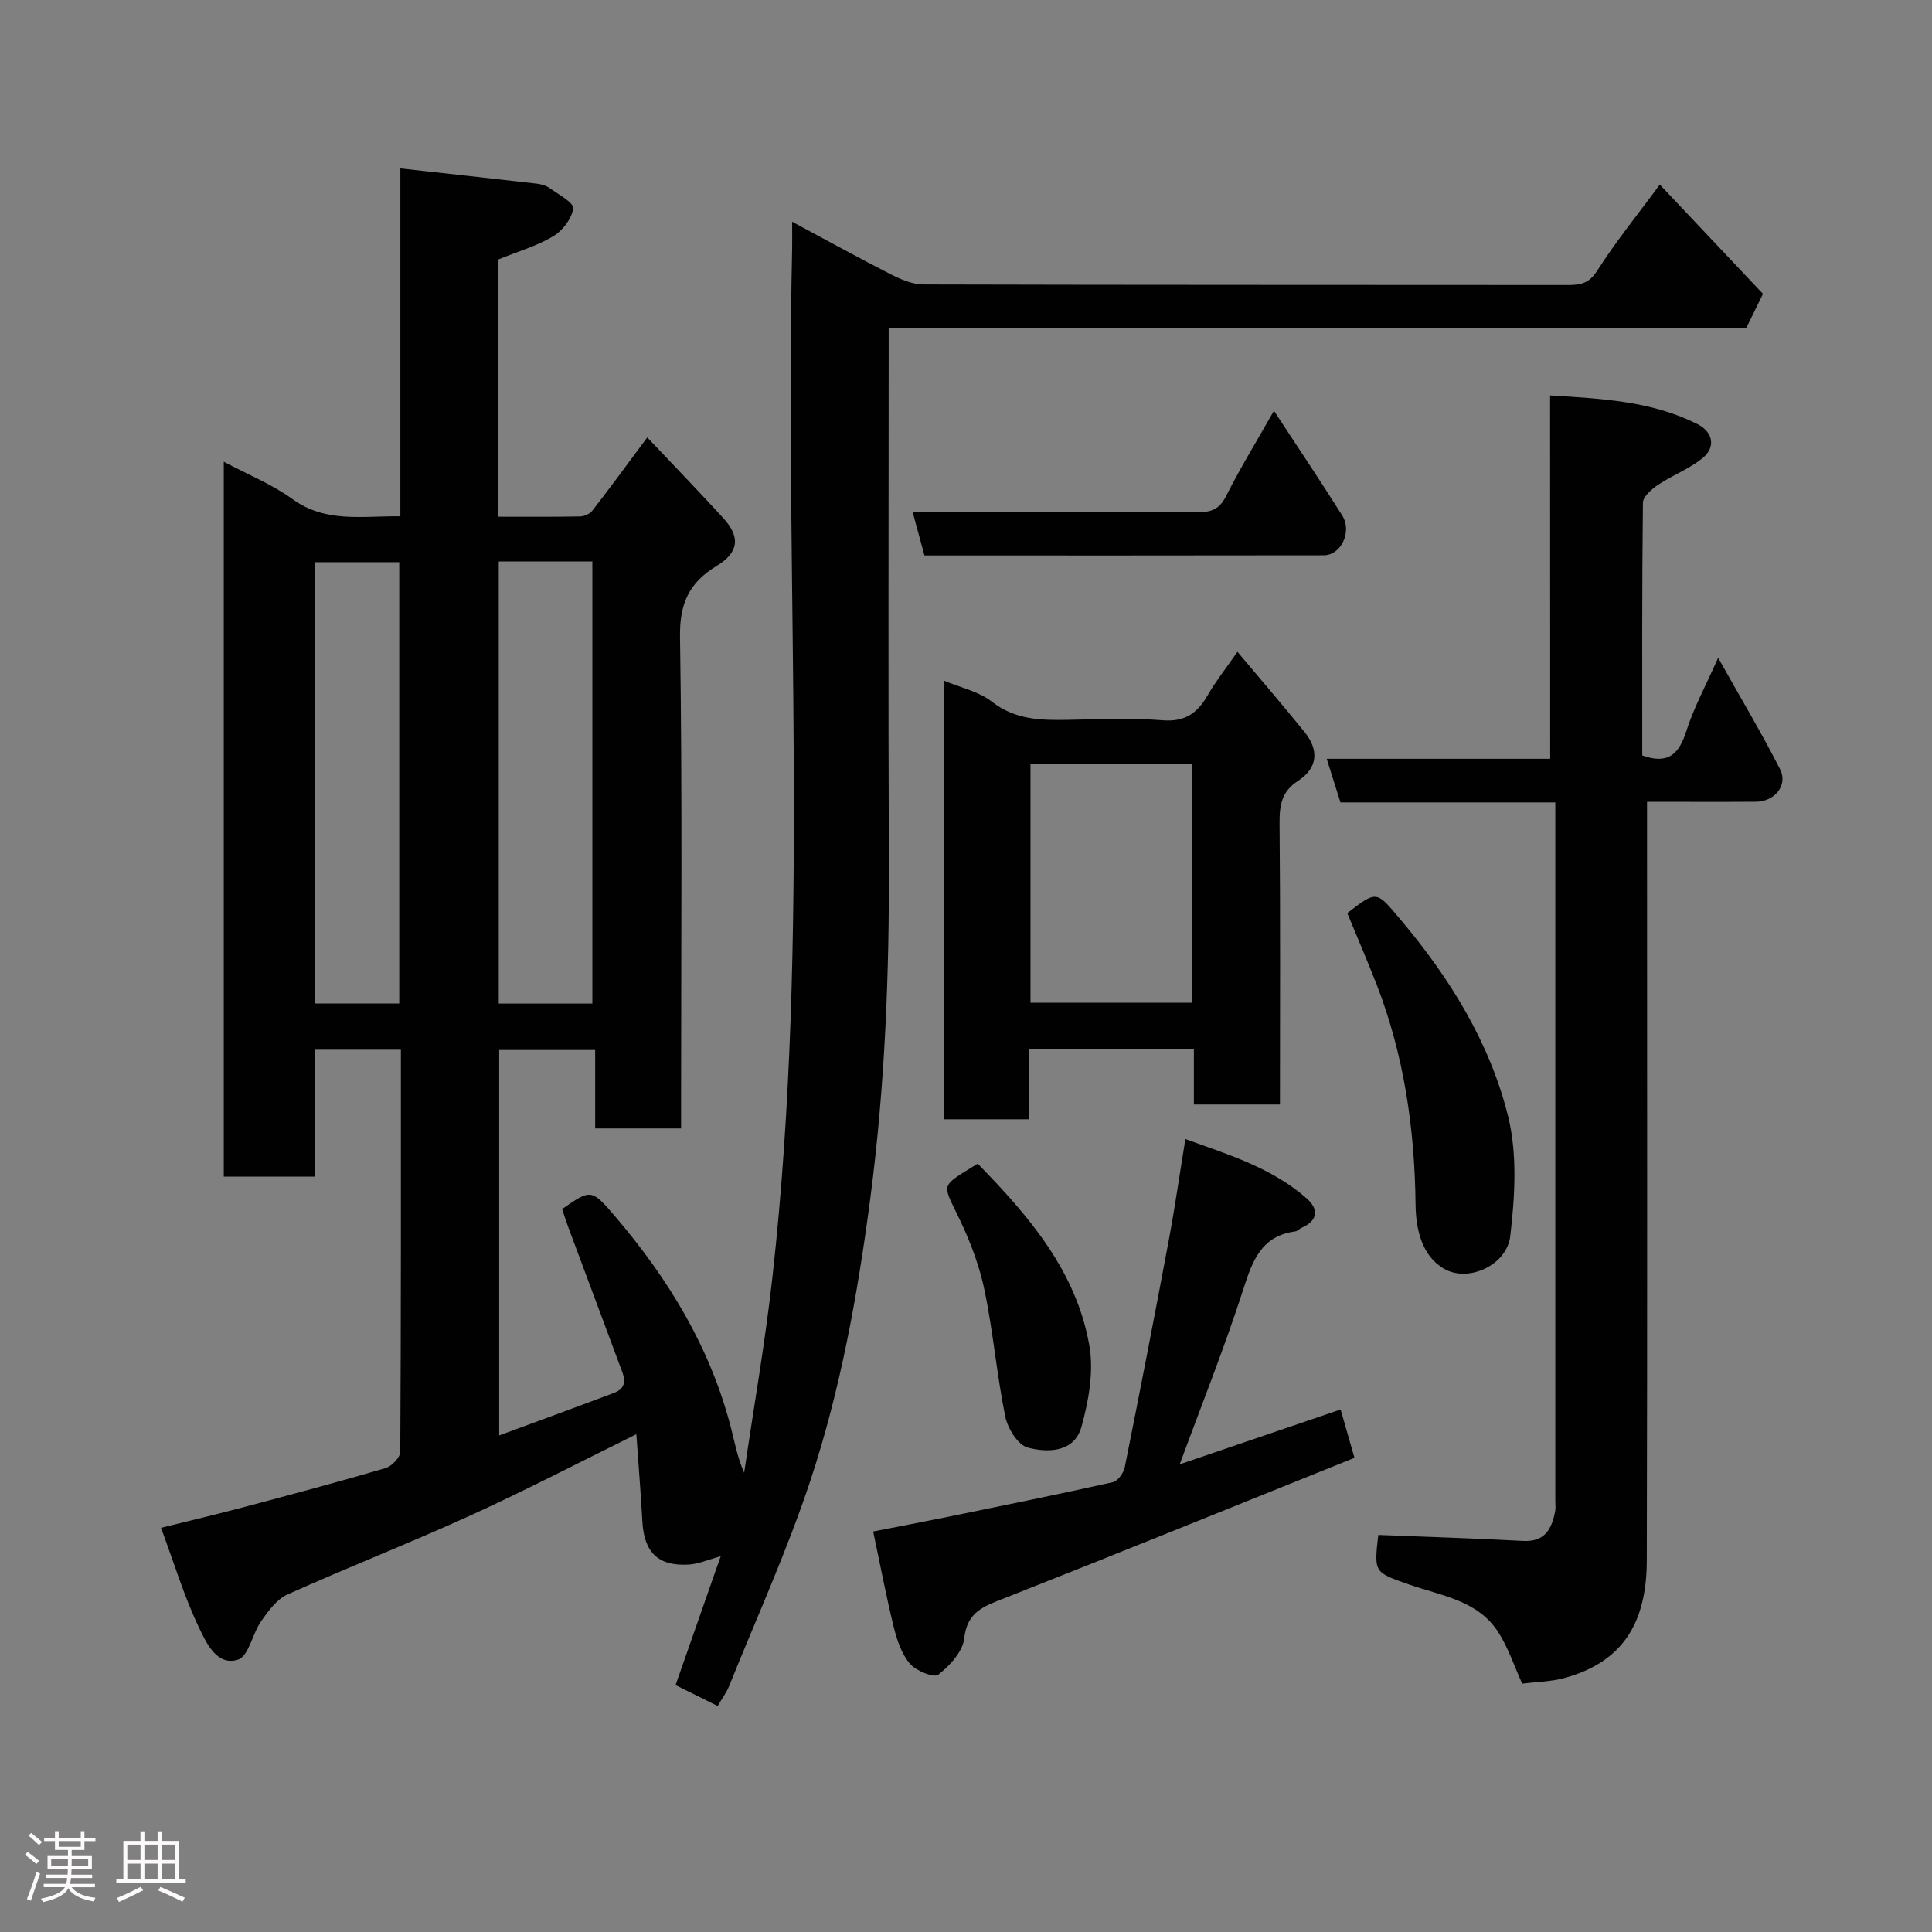 <svg enable-background="new 0 0 400 400" viewBox="0 0 400 400" xmlns="http://www.w3.org/2000/svg"><rect x="0" y="0" width="400" height="400" fill="#808080" stroke="none"/><path d="m5.17 384 .55-.58c.85.61 1.65 1.24 2.4 1.87l-.59.64c-.83-.73-1.62-1.38-2.36-1.93m1.22 9.53-.82-.34c.71-1.76 1.37-3.64 1.98-5.63.24.13.5.25.76.36-.6 1.67-1.24 3.54-1.92 5.61m-.5-13.5.57-.54c.56.44 1.31 1.06 2.26 1.87l-.64.64c-.68-.66-1.41-1.32-2.19-1.97m3.25.46h2.24v-1.36h.77v1.36h4.57v-1.36h.76v1.36h2.28v.69h-2.28v1.84h-2.64v1.26h4.18v2.64h-4.21c0 .45-.02.86-.05 1.21h4.32v.69h-4.38c-.04.34-.1.75-.19 1.22h5.15v.69h-4.82c.87 1.19 2.51 1.92 4.93 2.19-.17.31-.3.57-.37.76-2.77-.49-4.52-1.41-5.26-2.76-.56 1.26-2.3 2.23-5.24 2.9-.12-.24-.26-.48-.43-.72 2.73-.55 4.38-1.34 4.96-2.38h-4.38v-.69h4.65c.1-.38.17-.79.21-1.22h-4.32v-.69h4.4c.03-.34.05-.75.05-1.21h-4.2v-2.64h4.23v-1.26h-2.69v-1.84h-2.24zm1.46 4.46v1.29h3.45c.01-.4.02-.57.01-.53v-.32-.45h-3.46zm1.55-2.59h4.57v-1.19h-4.57zm6.11 2.59h-3.42v.77c-.02.19-.01.37-.02.53h3.44z" fill="#fcfafa"/><path d="m32.63 379.16h.82v1.98h3.54v7.89h1.46v.78h-14.37v-.78h1.46v-7.89h3.54v-1.98h.82v1.98h2.73zm-3.49 11.48.5.73c-1.61.82-3.28 1.63-5 2.41-.13-.27-.28-.55-.44-.82 1.75-.72 3.4-1.49 4.94-2.32m-2.78-5.55h2.73v-3.18h-2.73zm0 3.95h2.73v-3.2h-2.73zm3.54-3.95h2.73v-3.18h-2.73zm0 3.95h2.73v-3.2h-2.73zm7.89 4.68c-1.84-.92-3.51-1.7-5.02-2.32l.45-.73c1.89.8 3.57 1.55 5.04 2.23zm-1.62-11.81h-2.73v3.18h2.73zm-2.73 7.13h2.73v-3.2h-2.73z" fill="#fcfafa"/><g fill="#010102"><path d="m139.87 348.88c3.19-9.12 6.18-17.66 9.34-26.67-2.57.69-4.59 1.61-6.66 1.72-6.34.35-9.21-2.55-9.56-8.99-.31-5.75-.79-11.49-1.24-18-11.55 5.69-22.69 11.5-34.11 16.71-12.59 5.74-25.5 10.8-38.13 16.47-2.2.99-3.95 3.4-5.42 5.49-1.83 2.6-2.59 7.28-4.81 8-4.35 1.4-6.55-3.44-8.02-6.51-3.08-6.39-5.14-13.28-7.92-20.78 6.14-1.53 11.74-2.85 17.31-4.33 9.74-2.59 19.49-5.19 29.16-8.03 1.28-.38 3.05-2.21 3.06-3.38.17-27.64.13-55.28.13-83.25-6.01 0-11.73 0-17.82 0v26.28c-6.41 0-12.47 0-18.85 0 0-49.02 0-98.1 0-148.01 4.95 2.64 9.97 4.65 14.22 7.73 6.87 4.98 14.37 3.47 22.34 3.56 0-23.96 0-47.7 0-72.02 9.78 1.08 18.99 2.09 28.2 3.15.94.11 1.98.4 2.74.94 1.8 1.3 5 3.01 4.84 4.19-.28 2.12-2.21 4.62-4.16 5.78-3.44 2.04-7.4 3.18-11.32 4.78v53.27c5.76 0 11.36.05 16.96-.06.86-.02 1.99-.55 2.51-1.22 3.68-4.75 7.23-9.6 11.35-15.13 5.34 5.64 10.59 11.08 15.7 16.65 3.6 3.93 3.31 7.13-1.31 9.93-5.69 3.45-7.72 7.73-7.61 14.7.49 31.99.22 63.98.22 95.98v5.8c-5.98 0-11.69 0-17.79 0 0-5.29 0-10.57 0-16.24-6.74 0-13.13 0-19.87 0v79.8c8.02-2.96 15.89-5.83 23.73-8.79 3.22-1.22 2.05-3.56 1.23-5.74-3.52-9.44-7.05-18.88-10.56-28.33-.5-1.34-.93-2.7-1.38-4 5.99-4.17 6.07-4.24 11.08 1.63 11.03 12.93 19.68 27.18 23.93 43.82.76 2.98 1.31 6.01 2.69 9.13 1.98-13.54 4.36-27.04 5.87-40.64 7.87-70.75 2.51-141.77 4.06-212.66.04-1.63 0-3.26 0-5.7 7.15 3.83 13.69 7.45 20.35 10.84 2.1 1.07 4.53 2.13 6.8 2.14 44.49.12 88.98.08 133.47.12 2.58 0 4.37-.31 6.05-2.95 3.92-6.14 8.55-11.84 12.98-17.84 7.07 7.49 14.12 14.95 21.36 22.62-1.08 2.21-2.22 4.53-3.49 7.11-58.86 0-117.82 0-177.53 0v5.51c0 34.99-.11 69.99.04 104.98.1 23.32-.81 46.53-3.85 69.71-2.6 19.8-6.12 39.37-12.36 58.27-4.79 14.5-11.16 28.48-16.87 42.67-.54 1.34-1.44 2.53-2.36 4.12-2.93-1.44-5.65-2.79-8.72-4.33zm-17.23-141.1c0-30.8 0-61.16 0-91.54-6.62 0-12.88 0-19.38 0v91.54zm-39.98-.02c0-30.74 0-61.1 0-91.37-6.06 0-11.78 0-17.41 0v91.37z"/><path d="m320.93 81.87c10.83.67 21.05 1.18 30.49 5.93 3.23 1.62 3.88 4.76 1.09 7.04-2.74 2.24-6.22 3.54-9.2 5.52-1.33.89-3.15 2.45-3.16 3.72-.21 17.46-.14 34.92-.14 52.33 5.41 1.94 7.63-.33 9.13-5.06 1.52-4.78 3.97-9.27 6.58-15.16 4.61 8.22 8.97 15.51 12.82 23.06 1.69 3.32-1.09 6.71-5 6.74-7.3.05-14.61.01-22.54.01v6.14c0 50.31.08 100.63-.05 150.94-.03 13.16-5.16 21.01-16.88 24.29-2.94.82-6.09.85-8.91 1.21-1.64-3.57-2.9-7.54-5.11-10.88-4.25-6.4-11.73-7.34-18.3-9.64-7.25-2.54-7.3-2.4-6.39-10.27 10 .4 19.97.7 29.94 1.24 4.61.25 6-2.52 6.69-6.23.12-.64.02-1.33.02-2 0-46.82 0-93.63 0-140.45 0-1.29 0-2.58 0-4.22-15.06 0-29.66 0-44.48 0-.94-2.99-1.81-5.71-2.85-9.03h46.27c-.02-25.17-.02-49.89-.02-75.23z"/><path d="m247.18 217.21c-11.65 0-22.58 0-34.06 0v14.52c-6.14 0-11.74 0-17.73 0 0-30.09 0-60.25 0-90.83 3.53 1.49 7.27 2.26 9.96 4.37 4.9 3.83 10.27 3.86 15.92 3.76 6.49-.12 13.02-.41 19.48.1 4.67.37 7.22-1.56 9.34-5.27 1.6-2.79 3.63-5.33 6.11-8.91 4.93 5.87 9.51 11.18 13.91 16.63 3.03 3.75 2.72 7.45-1.41 10.12-3.36 2.18-3.81 5.03-3.78 8.73.18 19.3.08 38.6.08 58.24-6.02 0-11.73 0-17.82 0 0-3.68 0-7.29 0-11.46zm-33.83-58.99v49.38h33.38c0-16.65 0-32.91 0-49.38-11.18 0-22.1 0-33.38 0z"/><path d="m280.43 301.83c-24.37 9.8-48.33 19.54-72.4 29.03-4.21 1.66-7.79 2.74-8.4 8.35-.3 2.74-2.99 5.66-5.37 7.52-.89.7-4.58-.78-5.85-2.25-1.72-2-2.69-4.86-3.34-7.5-1.56-6.29-2.76-12.68-4.29-19.9 5.36-1.05 10.53-2.03 15.69-3.08 11.32-2.32 22.65-4.61 33.93-7.13 1.03-.23 2.23-1.91 2.47-3.1 3.14-15.64 6.18-31.31 9.11-46.99 1.26-6.73 2.23-13.52 3.44-20.95 8.9 3.22 17.87 5.93 25.09 12.27 2.53 2.22 2.42 4.61-1.06 6.12-.45.2-.83.67-1.28.73-6.95.93-8.82 5.94-10.71 11.83-3.87 12.05-8.59 23.83-13.21 36.39 10.94-3.73 21.72-7.4 33.31-11.35.81 2.8 1.61 5.6 2.87 10.01z"/><path d="m278.94 189.05c6.18-4.77 6-4.62 11 1.31 10.21 12.11 18.51 25.46 22.3 40.78 1.94 7.86 1.4 16.63.44 24.81-.7 5.96-8.65 9.66-13.7 6.74-4.57-2.63-5.84-8.14-5.9-13.22-.17-15.68-2.37-30.96-8.06-45.63-1.94-4.98-4.06-9.89-6.08-14.79z"/><path d="m263.76 85.05c4.88 7.46 9.6 14.49 14.12 21.65 2.11 3.34-.2 8.26-3.81 8.27-27.44.05-54.89.03-82.67.03-.78-2.86-1.53-5.61-2.45-9h5.59c17.8 0 35.61-.05 53.41.05 2.75.01 4.49-.57 5.86-3.27 2.93-5.81 6.34-11.37 9.95-17.73z"/><path d="m202.42 240.92c10.55 10.8 20.42 22.23 23.12 37.68.94 5.38-.14 11.44-1.64 16.82-1.47 5.28-6.92 5.41-11.14 4.28-2.02-.54-4.13-3.97-4.63-6.41-1.75-8.6-2.49-17.41-4.26-26.01-1.04-5.04-2.9-10.02-5.12-14.68-3.73-7.87-4.31-6.68 3.67-11.68z"/></g></svg>